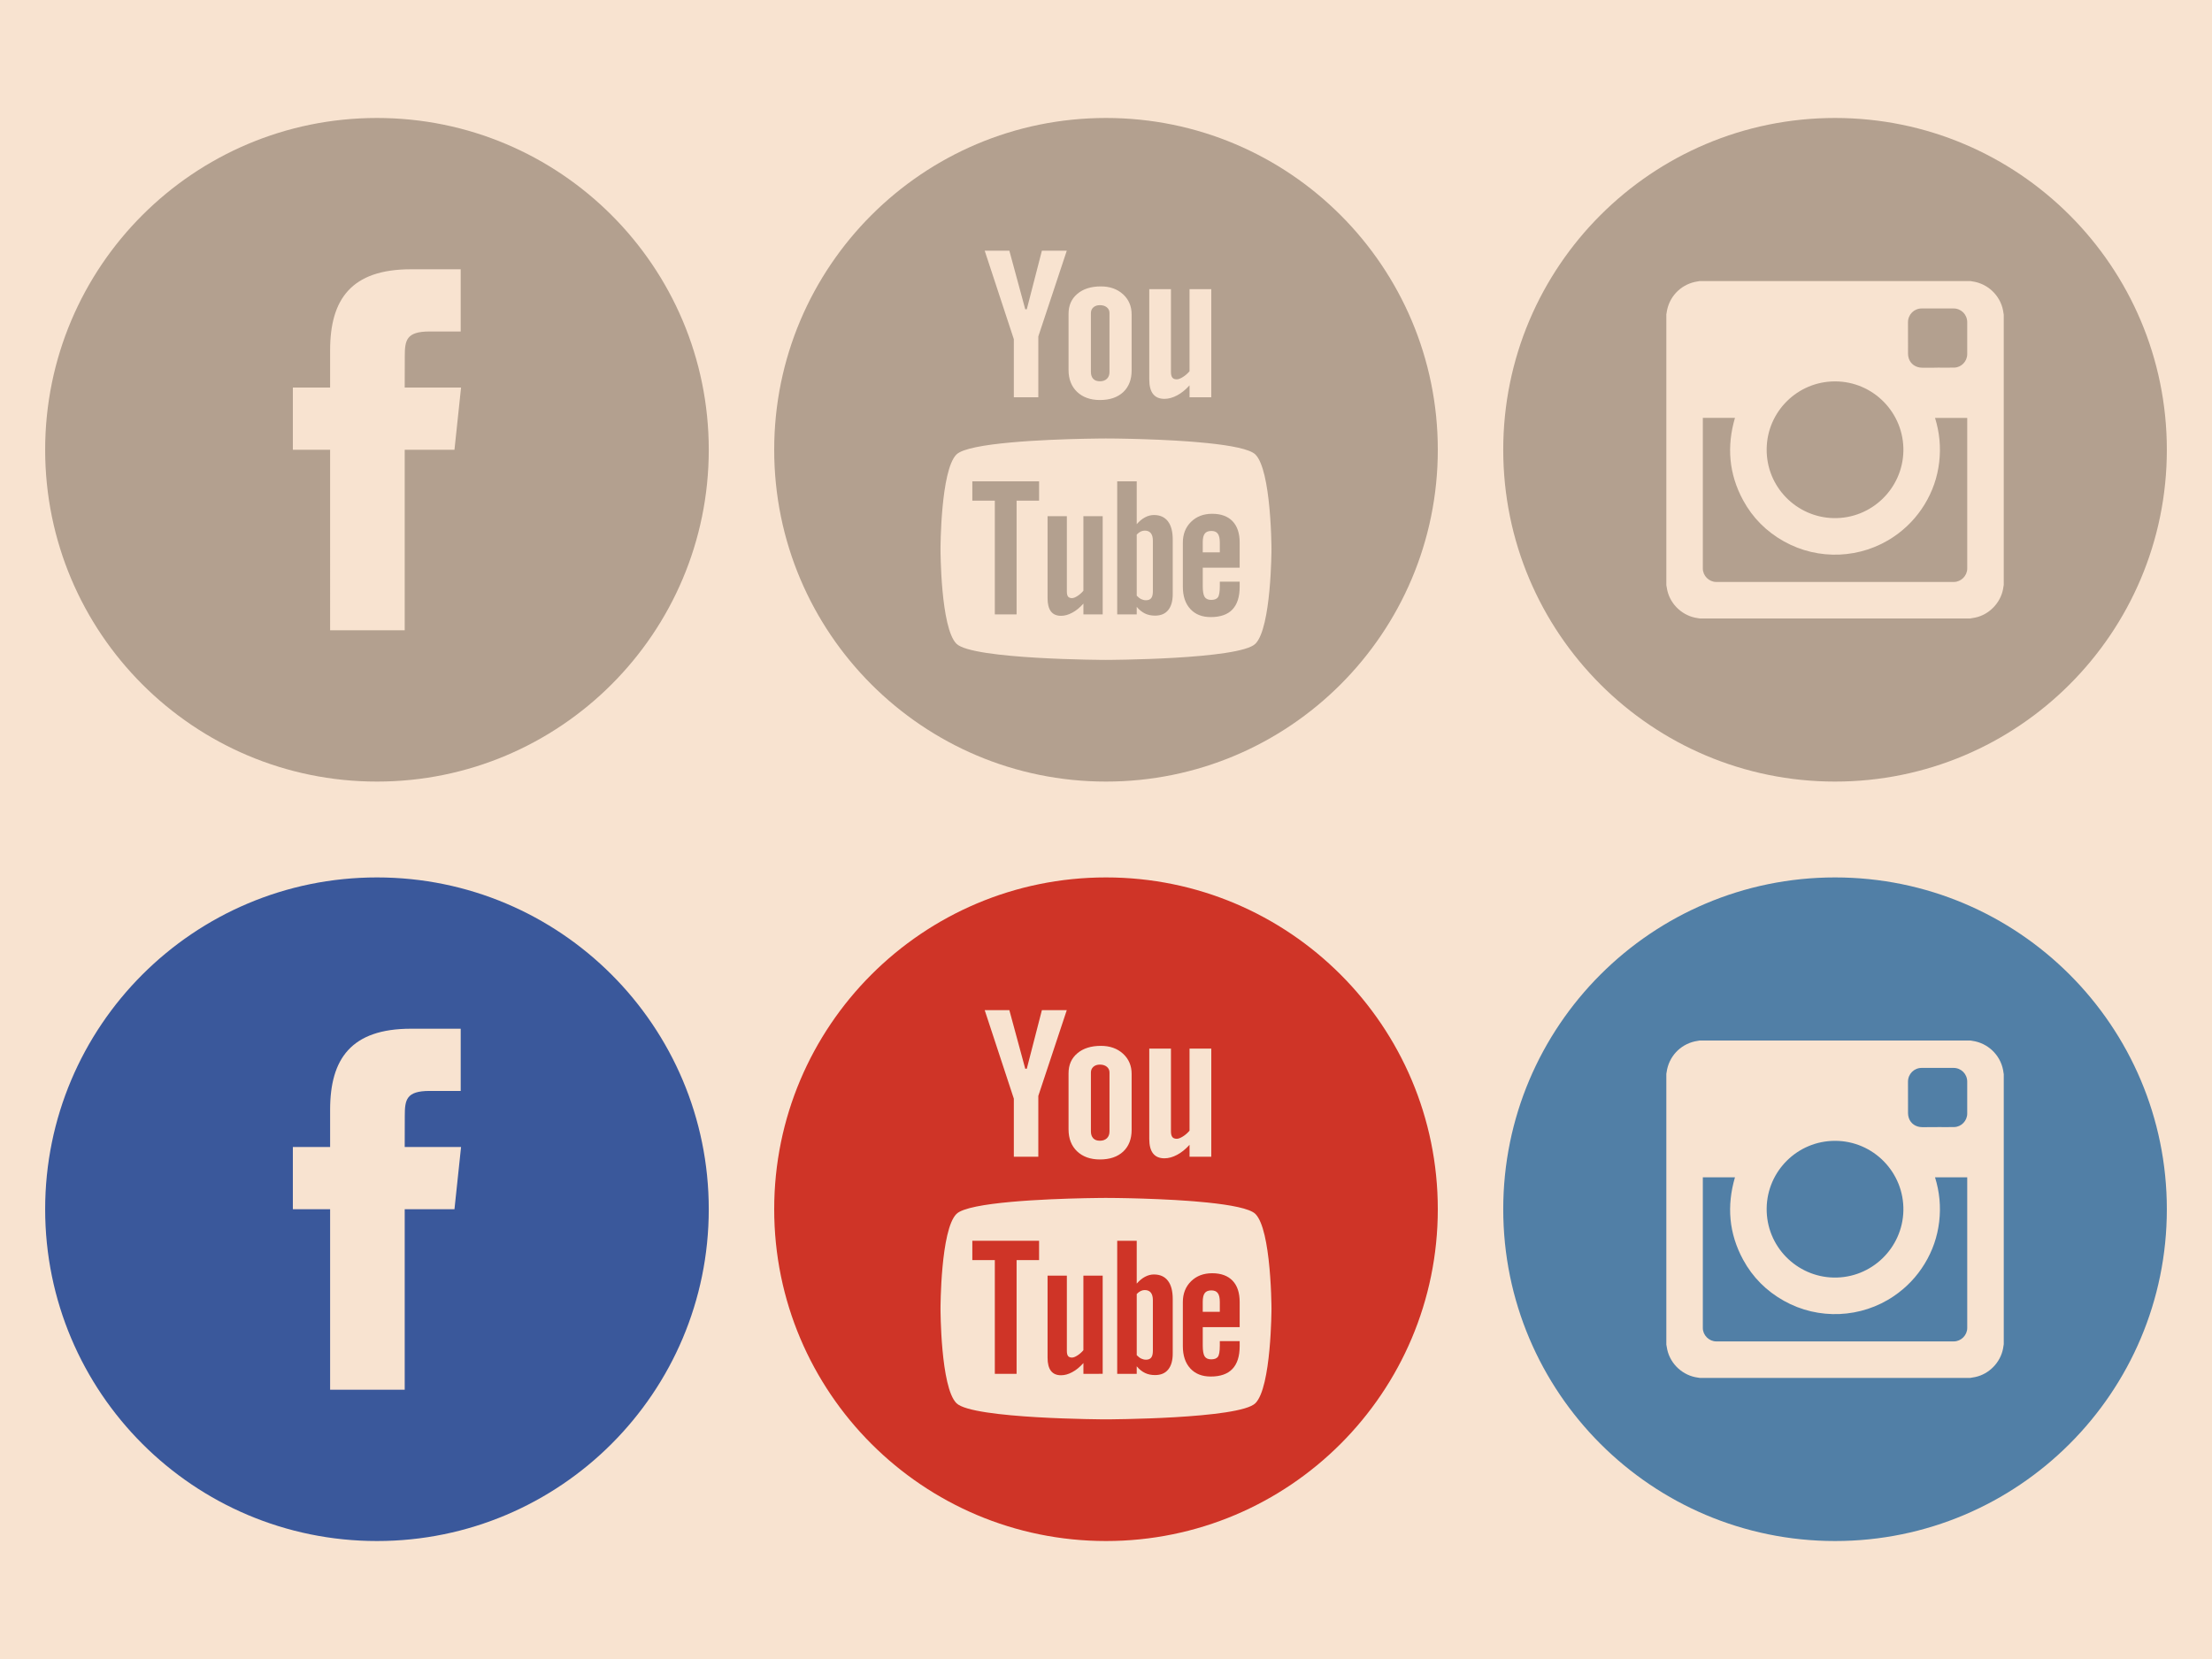 <?xml version="1.0" encoding="utf-8"?>
<!-- Generator: Adobe Illustrator 17.0.2, SVG Export Plug-In . SVG Version: 6.00 Build 0)  -->
<!DOCTYPE svg PUBLIC "-//W3C//DTD SVG 1.1//EN" "http://www.w3.org/Graphics/SVG/1.1/DTD/svg11.dtd">
<svg version="1.1" id="Layer_1" xmlns="http://www.w3.org/2000/svg" xmlns:xlink="http://www.w3.org/1999/xlink" x="0px" y="0px"
	 width="200px" height="150px" viewBox="0 0 200 150" enable-background="new 0 0 200 150" xml:space="preserve">
<rect fill="#F8E3D0" width="200" height="150"/>
<g>
	<path fill="#B3A08F" d="M109.601,46.455c-0.783,0-1.418,0.242-1.911,0.727c-0.493,0.484-0.742,1.114-0.742,1.882v3.986
		c0,0.857,0.228,1.528,0.676,2.014c0.449,0.489,1.066,0.731,1.847,0.731c0.869,0,1.523-0.228,1.958-0.687
		c0.44-0.463,0.657-1.148,0.657-2.059v-0.456h-1.795v0.405c0,0.524-0.061,0.86-0.175,1.013c-0.115,0.153-0.317,0.229-0.606,0.229
		c-0.279,0-0.474-0.088-0.592-0.269c-0.113-0.182-0.17-0.506-0.17-0.974v-1.669v-0.003v0.003h3.338v-2.264
		c0-0.842-0.213-1.487-0.642-1.935C111.014,46.68,110.4,46.455,109.601,46.455z M110.29,49.943h-1.543v-0.896
		c0-0.372,0.059-0.64,0.18-0.796c0.122-0.166,0.322-0.244,0.6-0.244c0.265,0,0.462,0.078,0.578,0.244
		c0.123,0.156,0.185,0.424,0.185,0.796V49.943z"/>
	<path fill="#B3A08F" d="M104.331,46.566c-0.271,0-0.538,0.069-0.805,0.211c-0.263,0.139-0.511,0.347-0.748,0.617v-3.875h-1.764
		v12.032h1.764V54.87c0.227,0.274,0.479,0.472,0.746,0.601c0.266,0.13,0.569,0.192,0.912,0.192c0.518,0,0.916-0.165,1.187-0.501
		c0.274-0.336,0.411-0.817,0.411-1.445v-4.926c0-0.727-0.144-1.281-0.438-1.66C105.306,46.755,104.885,46.566,104.331,46.566z
		 M104.238,53.472c0,0.286-0.053,0.487-0.153,0.611c-0.1,0.127-0.256,0.189-0.47,0.189c-0.148,0-0.287-0.033-0.421-0.096
		c-0.135-0.062-0.274-0.171-0.415-0.313v-5.531c0.119-0.122,0.239-0.213,0.36-0.271c0.121-0.059,0.244-0.085,0.37-0.085
		c0.234,0,0.417,0.076,0.544,0.23c0.123,0.154,0.185,0.383,0.185,0.682C104.238,48.888,104.238,53.472,104.238,53.472z"/>
	<path fill="#B3A08F" d="M97.956,53.416c-0.167,0.192-0.345,0.35-0.542,0.475c-0.196,0.126-0.36,0.188-0.488,0.188
		c-0.162,0-0.281-0.046-0.358-0.141c-0.07-0.095-0.107-0.246-0.107-0.457v-6.809h-1.744v7.422c0,0.531,0.104,0.923,0.305,1.189
		c0.208,0.267,0.508,0.396,0.913,0.396c0.328,0,0.665-0.091,1.014-0.282c0.351-0.186,0.684-0.461,1.009-0.822v0.975H99.7v-8.878
		h-1.744C97.956,46.672,97.956,53.416,97.956,53.416z"/>
	<polygon fill="#B3A08F" points="87.914,45.267 89.948,45.267 89.948,55.551 91.916,55.551 91.916,45.267 93.95,45.267 
		93.95,43.519 87.914,43.519 	"/>
	<g>
		<path fill="#B3A08F" d="M99.447,34.474c0.266,0,0.476-0.075,0.634-0.223c0.157-0.152,0.235-0.358,0.235-0.618v-5.327
			c0-0.214-0.08-0.387-0.241-0.519c-0.16-0.131-0.37-0.196-0.628-0.196c-0.241,0-0.435,0.065-0.586,0.196
			c-0.148,0.132-0.225,0.305-0.225,0.519v5.327c0,0.267,0.072,0.473,0.211,0.622C98.986,34.402,99.186,34.474,99.447,34.474z"/>
		<path fill="#B3A08F" d="M100,10.667c-16.568,0-30,13.431-30,30c0,16.568,13.432,30,30,30s30-13.432,30-30
			C130,24.098,116.568,10.667,100,10.667z M103.912,26.143h1.962v7.497c0,0.231,0.045,0.399,0.127,0.502
			c0.08,0.104,0.216,0.156,0.399,0.156c0.143,0,0.327-0.069,0.548-0.206c0.22-0.137,0.423-0.312,0.605-0.527v-7.422h1.966v9.779
			h-1.965v-1.08c-0.358,0.397-0.736,0.703-1.13,0.909c-0.392,0.208-0.771,0.312-1.14,0.312c-0.458,0-0.797-0.146-1.027-0.437
			c-0.229-0.291-0.345-0.727-0.345-1.311V26.143z M96.614,28.38c-0.001-0.759,0.263-1.362,0.794-1.81
			c0.528-0.449,1.241-0.674,2.132-0.674c0.812,0,1.48,0.237,2.001,0.711c0.517,0.473,0.777,1.083,0.777,1.828v5.051
			c0,0.836-0.255,1.491-0.762,1.968c-0.513,0.476-1.212,0.714-2.106,0.714c-0.858,0-1.547-0.246-2.064-0.736
			c-0.513-0.492-0.772-1.153-0.772-1.984V28.38z M91.262,22.667l1.437,5.298h0.139l1.366-5.298h2.25l-2.574,7.755v5.5h-2.213V30.67
			l-2.634-8.003H91.262z M113.508,58.206c-1.434,1.43-13.514,1.461-13.514,1.461s-12.079-0.031-13.516-1.462
			c-1.438-1.435-1.441-8.502-1.441-8.556c0-0.041,0.004-7.12,1.441-8.555c1.079-1.073,8.142-1.352,11.606-1.424
			c1.155-0.024,1.91-0.025,1.91-0.025c0,0,0.295,0,0.798,0.006c0.101,0.001,0.21,0.003,0.326,0.004
			c0.233,0.003,0.497,0.008,0.786,0.014c0.144,0.003,0.295,0.006,0.451,0.01c0.312,0.008,0.647,0.017,0.998,0.028
			c0.878,0.028,1.86,0.068,2.86,0.125c0.4,0.023,0.803,0.049,1.203,0.078c0.2,0.014,0.399,0.03,0.597,0.046
			c0.396,0.032,0.786,0.068,1.165,0.107c2.086,0.215,3.837,0.54,4.33,1.032c0.09,0.09,0.174,0.201,0.253,0.332
			c0.158,0.261,0.296,0.599,0.415,0.987c0.119,0.388,0.221,0.827,0.306,1.293s0.156,0.957,0.214,1.451
			c0.261,2.22,0.266,4.47,0.266,4.493C114.963,49.65,114.951,56.767,113.508,58.206z"/>
	</g>
</g>
<path fill="#B3A08F" d="M29.848,56.987h6.744V40.665h4.499l0.596-5.624h-5.095l0.007-2.816c0-1.466,0.14-2.253,2.244-2.253h2.812
	v-5.625h-4.5c-5.405,0-7.307,2.729-7.307,7.317v3.377h-3.369v5.625h3.369V56.987z M34.083,70.667c-16.568,0-30-13.432-30-30
	c0-16.569,13.432-30,30-30s30,13.431,30,30C64.083,57.235,50.651,70.667,34.083,70.667z"/>
<path fill="#B3A08F" d="M175.188,33.245v-0.006c0.502,0,1.005,0.01,1.508-0.002c0.646-0.016,1.172-0.57,1.172-1.217
	c0-0.963,0-1.927,0-2.89c0-0.691-0.547-1.24-1.236-1.241c-0.961,0-1.922-0.001-2.883,0c-0.688,0.001-1.236,0.552-1.236,1.243
	c-0.001,0.955-0.004,1.91,0.003,2.865c0.001,0.143,0.028,0.291,0.073,0.426c0.173,0.508,0.639,0.82,1.209,0.823
	C174.261,33.246,174.725,33.245,175.188,33.245z M165.917,34.484c-3.384-0.002-6.135,2.721-6.182,6.089
	c-0.049,3.46,2.72,6.201,6.04,6.272c3.454,0.074,6.248-2.686,6.321-6.043C172.171,37.342,169.379,34.482,165.917,34.484z
	 M153.963,37.783v0.082c0,4.515-0.001,9.03,0,13.545c0,0.649,0.562,1.208,1.212,1.208c7.16,0.001,14.319,0.001,21.479,0
	c0.656,0,1.215-0.557,1.215-1.212c0.001-4.509,0-9.02,0-13.528v-0.094h-2.912c0.411,1.314,0.537,2.651,0.376,4.014
	c-0.161,1.363-0.601,2.631-1.316,3.803s-1.644,2.145-2.779,2.918c-2.944,2.006-6.821,2.182-9.946,0.428
	c-1.579-0.885-2.819-2.12-3.685-3.713c-1.289-2.373-1.495-4.865-0.739-7.451C155.9,37.783,154.938,37.783,153.963,37.783z
	 M178.122,55.922c0.159-0.026,0.318-0.049,0.475-0.083c1.246-0.265,2.264-1.304,2.508-2.557c0.025-0.137,0.045-0.273,0.067-0.409
	V28.461c-0.021-0.133-0.04-0.268-0.065-0.401c-0.268-1.367-1.396-2.428-2.78-2.618c-0.058-0.007-0.113-0.02-0.17-0.03h-24.479
	c-0.147,0.027-0.296,0.047-0.441,0.08c-1.352,0.308-2.352,1.396-2.545,2.766c-0.008,0.057-0.02,0.114-0.029,0.171v24.478
	c0.028,0.154,0.05,0.311,0.085,0.465c0.299,1.322,1.427,2.347,2.77,2.52c0.064,0.008,0.13,0.021,0.195,0.03H178.122z
	 M165.917,70.667c-16.568,0-30-13.432-30-30c0-16.569,13.432-30,30-30s30,13.431,30,30
	C195.917,57.235,182.485,70.667,165.917,70.667z"/>
<g>
	<path fill="#CF3427" d="M109.601,115.121c-0.783,0-1.418,0.242-1.911,0.727c-0.493,0.484-0.742,1.114-0.742,1.882v3.986
		c0,0.857,0.228,1.528,0.676,2.014c0.449,0.489,1.066,0.731,1.847,0.731c0.869,0,1.523-0.228,1.958-0.687
		c0.44-0.463,0.657-1.148,0.657-2.059v-0.456h-1.795v0.405c0,0.524-0.061,0.86-0.175,1.013c-0.115,0.153-0.317,0.229-0.606,0.229
		c-0.279,0-0.474-0.088-0.592-0.269c-0.113-0.182-0.17-0.506-0.17-0.974v-1.669v-0.003v0.003h3.338v-2.264
		c0-0.842-0.213-1.487-0.642-1.935C111.014,115.346,110.4,115.121,109.601,115.121z M110.29,118.609h-1.543v-0.896
		c0-0.372,0.059-0.64,0.18-0.796c0.122-0.166,0.322-0.244,0.6-0.244c0.265,0,0.462,0.078,0.578,0.244
		c0.123,0.156,0.185,0.424,0.185,0.796V118.609z"/>
	<path fill="#CF3427" d="M104.331,115.232c-0.271,0-0.538,0.069-0.805,0.211c-0.263,0.139-0.511,0.347-0.748,0.617v-3.875h-1.764
		v12.032h1.764v-0.681c0.227,0.274,0.479,0.472,0.746,0.601c0.266,0.13,0.569,0.192,0.912,0.192c0.518,0,0.916-0.165,1.187-0.501
		c0.274-0.336,0.411-0.817,0.411-1.445v-4.926c0-0.727-0.144-1.281-0.438-1.66C105.306,115.421,104.885,115.232,104.331,115.232z
		 M104.238,122.138c0,0.286-0.053,0.487-0.153,0.611c-0.1,0.127-0.256,0.189-0.47,0.189c-0.148,0-0.287-0.033-0.421-0.096
		c-0.135-0.062-0.274-0.171-0.415-0.313v-5.531c0.119-0.122,0.239-0.213,0.36-0.271c0.121-0.059,0.244-0.085,0.37-0.085
		c0.234,0,0.417,0.076,0.544,0.23c0.123,0.154,0.185,0.383,0.185,0.682C104.238,117.554,104.238,122.138,104.238,122.138z"/>
	<path fill="#CF3427" d="M97.956,122.082c-0.167,0.192-0.345,0.35-0.542,0.475c-0.196,0.126-0.36,0.188-0.488,0.188
		c-0.162,0-0.281-0.046-0.358-0.141c-0.07-0.095-0.107-0.246-0.107-0.457v-6.809h-1.744v7.422c0,0.531,0.104,0.923,0.305,1.189
		c0.208,0.267,0.508,0.396,0.913,0.396c0.328,0,0.665-0.091,1.014-0.282c0.351-0.186,0.684-0.461,1.009-0.822v0.975H99.7v-8.878
		h-1.744C97.956,115.338,97.956,122.082,97.956,122.082z"/>
	<polygon fill="#CF3427" points="87.914,113.933 89.948,113.933 89.948,124.217 91.916,124.217 91.916,113.933 93.95,113.933 
		93.95,112.185 87.914,112.185 	"/>
	<g>
		<path fill="#CF3427" d="M99.447,103.14c0.266,0,0.476-0.075,0.634-0.223c0.157-0.152,0.235-0.358,0.235-0.618v-5.327
			c0-0.214-0.08-0.387-0.241-0.519c-0.16-0.131-0.37-0.196-0.628-0.196c-0.241,0-0.435,0.065-0.586,0.196
			c-0.148,0.132-0.225,0.305-0.225,0.519v5.327c0,0.267,0.072,0.473,0.211,0.622C98.986,103.068,99.186,103.14,99.447,103.14z"/>
		<path fill="#CF3427" d="M100,79.333c-16.568,0-30,13.431-30,30c0,16.568,13.432,30,30,30s30-13.432,30-30
			C130,92.764,116.568,79.333,100,79.333z M103.912,94.809h1.962v7.497c0,0.231,0.045,0.399,0.127,0.502
			c0.08,0.104,0.216,0.156,0.399,0.156c0.143,0,0.327-0.069,0.548-0.206c0.22-0.137,0.423-0.312,0.605-0.527v-7.422h1.966v9.779
			h-1.965v-1.08c-0.358,0.397-0.736,0.703-1.13,0.909c-0.392,0.208-0.771,0.312-1.14,0.312c-0.458,0-0.797-0.146-1.027-0.437
			c-0.229-0.291-0.345-0.727-0.345-1.311V94.809z M96.614,97.046c-0.001-0.759,0.263-1.362,0.794-1.81
			c0.528-0.449,1.241-0.674,2.132-0.674c0.812,0,1.48,0.237,2.001,0.711c0.517,0.473,0.777,1.083,0.777,1.828v5.051
			c0,0.836-0.255,1.491-0.762,1.968c-0.513,0.476-1.212,0.714-2.106,0.714c-0.858,0-1.547-0.246-2.064-0.736
			c-0.513-0.492-0.772-1.153-0.772-1.984V97.046z M91.262,91.333l1.437,5.298h0.139l1.366-5.298h2.25l-2.574,7.755v5.5h-2.213
			v-5.252l-2.634-8.003H91.262z M113.508,126.872c-1.434,1.43-13.514,1.461-13.514,1.461s-12.079-0.031-13.516-1.462
			c-1.438-1.435-1.441-8.502-1.441-8.556c0-0.041,0.004-7.12,1.441-8.555c1.079-1.073,8.142-1.352,11.606-1.424
			c1.155-0.024,1.91-0.025,1.91-0.025c0,0,0.295,0,0.798,0.006c0.101,0.001,0.21,0.003,0.326,0.004
			c0.233,0.003,0.497,0.008,0.786,0.014c0.144,0.003,0.295,0.006,0.451,0.01c0.312,0.008,0.647,0.017,0.998,0.028
			c0.878,0.028,1.86,0.068,2.86,0.125c0.4,0.023,0.803,0.049,1.203,0.078c0.2,0.014,0.399,0.03,0.597,0.046
			c0.396,0.032,0.786,0.068,1.165,0.107c2.086,0.215,3.837,0.54,4.33,1.032c0.09,0.09,0.174,0.201,0.253,0.332
			c0.158,0.261,0.296,0.599,0.415,0.987c0.119,0.388,0.221,0.827,0.306,1.293s0.156,0.957,0.214,1.451
			c0.261,2.22,0.266,4.47,0.266,4.493C114.963,118.316,114.951,125.433,113.508,126.872z"/>
	</g>
</g>
<path fill="#3A589B" d="M29.848,125.653h6.744v-16.322h4.499l0.596-5.624h-5.095l0.007-2.816c0-1.466,0.14-2.253,2.244-2.253h2.812
	v-5.625h-4.5c-5.405,0-7.307,2.729-7.307,7.317v3.377h-3.369v5.625h3.369V125.653z M34.083,139.333c-16.568,0-30-13.432-30-30
	c0-16.569,13.432-30,30-30s30,13.431,30,30C64.083,125.901,50.651,139.333,34.083,139.333z"/>
<path fill="#517FA6" d="M175.188,101.911v-0.006c0.502,0,1.005,0.01,1.508-0.002c0.646-0.016,1.172-0.57,1.172-1.217
	c0-0.963,0-1.927,0-2.89c0-0.691-0.547-1.24-1.236-1.241c-0.961,0-1.922-0.001-2.883,0c-0.688,0.001-1.236,0.552-1.236,1.243
	c-0.001,0.955-0.004,1.91,0.003,2.865c0.001,0.143,0.028,0.291,0.073,0.426c0.173,0.508,0.639,0.82,1.209,0.823
	C174.261,101.912,174.725,101.911,175.188,101.911z M165.917,103.15c-3.384-0.002-6.135,2.721-6.182,6.089
	c-0.049,3.46,2.72,6.201,6.04,6.272c3.454,0.074,6.248-2.686,6.321-6.043C172.171,106.008,169.379,103.148,165.917,103.15z
	 M153.963,106.449v0.082c0,4.515-0.001,9.03,0,13.545c0,0.649,0.562,1.208,1.212,1.208c7.16,0.001,14.319,0.001,21.479,0
	c0.656,0,1.215-0.557,1.215-1.212c0.001-4.509,0-9.02,0-13.528v-0.094h-2.912c0.411,1.314,0.537,2.651,0.376,4.014
	c-0.161,1.363-0.601,2.631-1.316,3.803c-0.715,1.172-1.644,2.145-2.779,2.918c-2.944,2.006-6.821,2.182-9.946,0.428
	c-1.579-0.885-2.819-2.12-3.685-3.713c-1.289-2.373-1.495-4.865-0.739-7.451C155.9,106.449,154.938,106.449,153.963,106.449z
	 M178.122,124.588c0.159-0.026,0.318-0.049,0.475-0.083c1.246-0.265,2.264-1.304,2.508-2.557c0.025-0.137,0.045-0.273,0.067-0.409
	V97.127c-0.021-0.133-0.04-0.268-0.065-0.401c-0.268-1.367-1.396-2.428-2.78-2.618c-0.058-0.007-0.113-0.02-0.17-0.03h-24.479
	c-0.147,0.027-0.296,0.047-0.441,0.08c-1.352,0.308-2.352,1.396-2.545,2.766c-0.008,0.057-0.02,0.114-0.029,0.171v24.478
	c0.028,0.154,0.05,0.311,0.085,0.465c0.299,1.322,1.427,2.347,2.77,2.52c0.064,0.008,0.13,0.021,0.195,0.03H178.122z
	 M165.917,139.333c-16.568,0-30-13.432-30-30c0-16.569,13.432-30,30-30s30,13.431,30,30
	C195.917,125.901,182.485,139.333,165.917,139.333z"/>
</svg>
